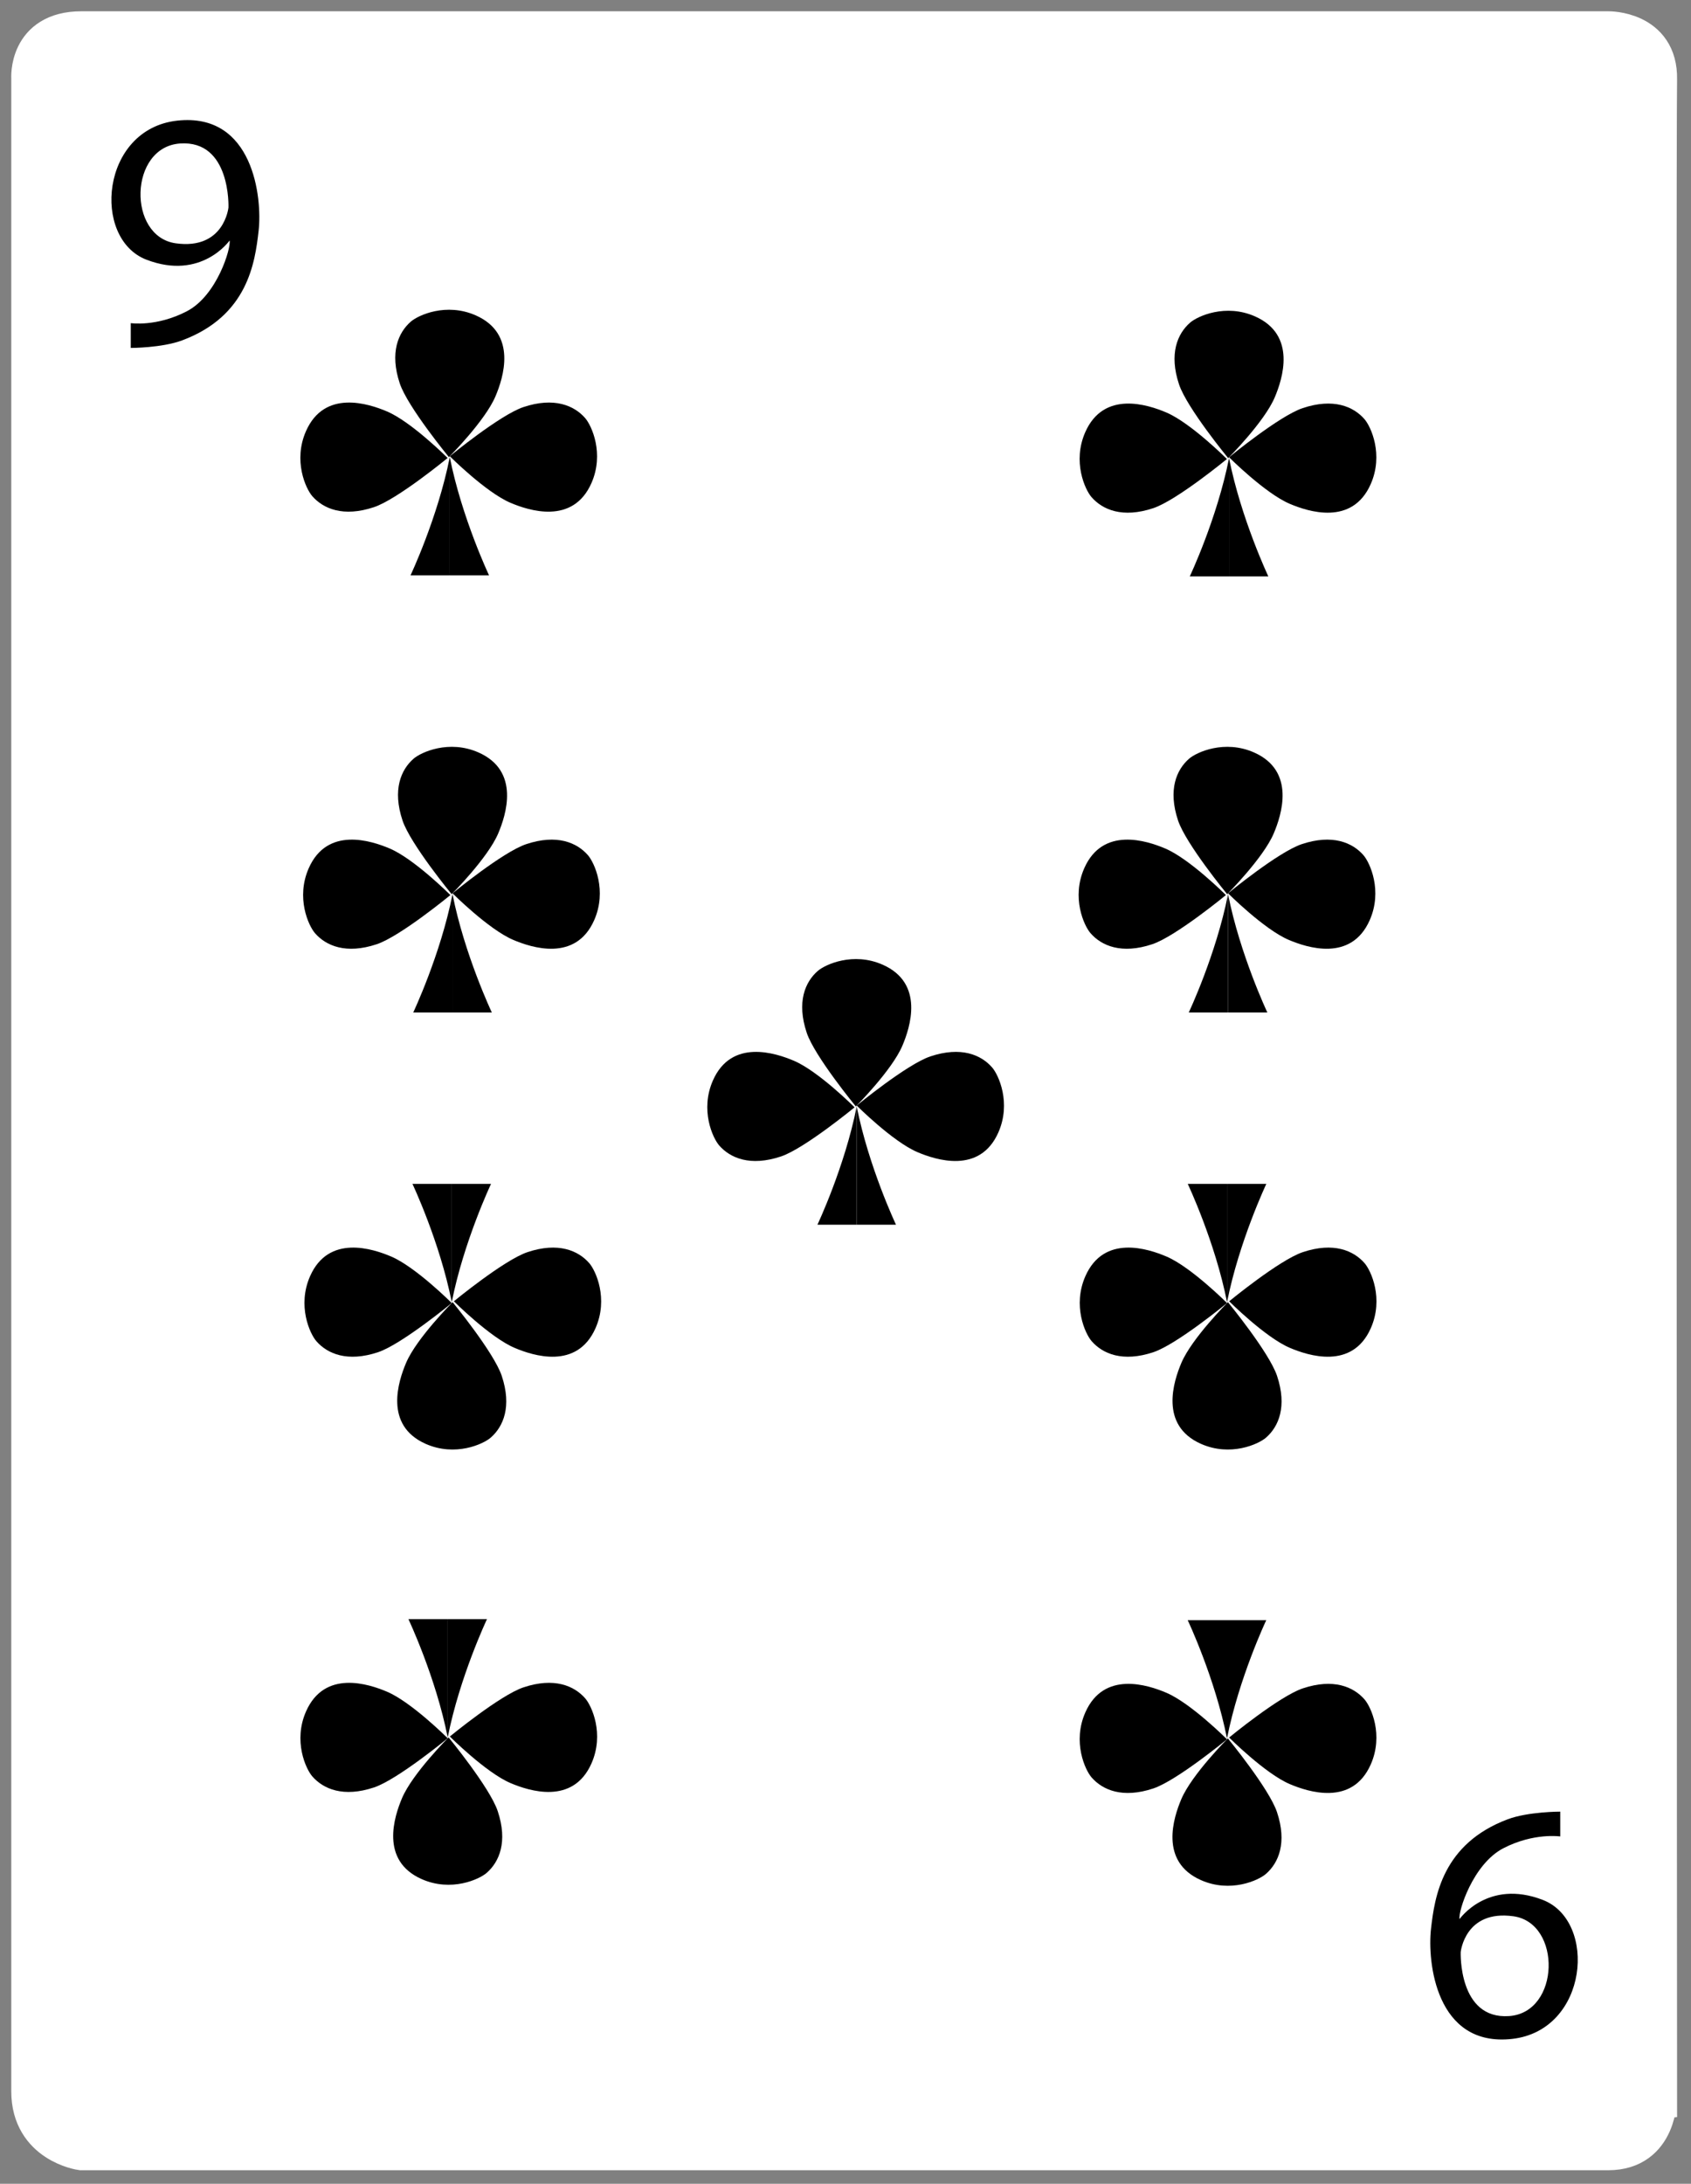 <?xml version="1.0" encoding="utf-8"?>
<!-- Generator: Adobe Illustrator 17.0.0, SVG Export Plug-In . SVG Version: 6.00 Build 0)  -->
<!DOCTYPE svg PUBLIC "-//W3C//DTD SVG 1.1//EN" "http://www.w3.org/Graphics/SVG/1.1/DTD/svg11.dtd">
<svg version="1.1" id="Layer_1" xmlns="http://www.w3.org/2000/svg" xmlns:xlink="http://www.w3.org/1999/xlink" x="0px" y="0px"
	 width="750px" height="968px" viewBox="0 0 750 968" enable-background="new 0 0 750 968" xml:space="preserve">
<rect x="0" y="0" width="750" height="968" fill="#808080" stroke="none"/>
<g>
	<path fill="#FFFFFF" stroke="#FFFFFF" stroke-width="18" stroke-miterlimit="10" d="M36.098,14h677.225
		c0,0,21.938-0.335,21.499,21.164c-0.548,26.868,0,894.277,0,894.277S735.261,953,713.323,953H36.098
		c0,0-22.098-3.109-22.098-25.955V34.828C14,34.828,12.48,14,36.098,14z"/>
	<g>
		<path d="M198.542,203.014c0,0-15.993-15.993-26.887-20.629c-8.154-3.47-27.704-9.892-35.927,8.692
			c-5.795,13.096-0.135,25.525,2.781,28.857c4.867,5.562,13.743,9.418,27.37,4.867C176.29,221.325,198.542,203.014,198.542,203.014z
			"/>
		<path d="M199.099,202.625c0,0,15.993-15.993,20.629-26.887c3.47-8.154,9.892-27.704-8.692-35.927
			c-13.096-5.795-25.525-0.135-28.857,2.781c-5.562,4.867-9.418,13.743-4.867,27.37
			C180.788,180.373,199.099,202.625,199.099,202.625z"/>
		<path d="M199.489,202.235c0,0,15.993,15.993,26.887,20.629c8.154,3.47,27.704,9.892,35.927-8.692
			c5.795-13.096,0.135-25.525-2.781-28.857c-4.867-5.562-13.743-9.418-27.37-4.867C221.74,183.924,199.489,202.235,199.489,202.235z
			"/>
		<g>
			<path d="M199.484,202.625v52.421h-17.416C182.068,255.045,194.178,229.441,199.484,202.625z"/>
			<path d="M199.484,202.625v52.421h17.425C216.909,255.045,204.793,229.441,199.484,202.625z"/>
		</g>
	</g>
	<g>
		<path d="M544.171,203.466c0,0-15.993-15.993-26.887-20.629c-8.154-3.47-27.704-9.892-35.927,8.692
			c-5.795,13.096-0.135,25.525,2.781,28.857c4.867,5.562,13.743,9.418,27.37,4.867C521.92,221.777,544.171,203.466,544.171,203.466z
			"/>
		<path d="M544.728,203.076c0,0,15.993-15.993,20.629-26.887c3.47-8.154,9.892-27.704-8.692-35.927
			c-13.096-5.795-25.525-0.135-28.857,2.781c-5.562,4.867-9.419,13.743-4.867,27.37
			C526.417,180.825,544.728,203.076,544.728,203.076z"/>
		<path d="M545.118,202.686c0,0,15.993,15.993,26.887,20.629c8.154,3.47,27.704,9.892,35.927-8.692
			c5.795-13.096,0.135-25.525-2.781-28.857c-4.867-5.562-13.743-9.418-27.37-4.867C567.369,184.375,545.118,202.686,545.118,202.686
			z"/>
		<g>
			<path d="M545.113,203.076v52.421h-17.416C527.698,255.497,539.808,229.892,545.113,203.076z"/>
			<path d="M545.113,203.076v52.421h17.425C562.539,255.497,550.422,229.892,545.113,203.076z"/>
		</g>
	</g>
	<g>
		<path d="M543.727,396.758c0,0-15.993-15.993-26.887-20.629c-8.154-3.47-27.704-9.892-35.927,8.692
			c-5.795,13.096-0.135,25.525,2.781,28.857c4.867,5.562,13.743,9.418,27.37,4.867C521.475,415.069,543.727,396.758,543.727,396.758
			z"/>
		<path d="M544.284,396.369c0,0,15.993-15.993,20.629-26.887c3.47-8.154,9.892-27.704-8.692-35.927
			c-13.096-5.795-25.525-0.135-28.857,2.781c-5.562,4.867-9.418,13.743-4.867,27.37
			C525.973,374.117,544.284,396.369,544.284,396.369z"/>
		<path d="M544.674,395.979c0,0,15.993,15.993,26.887,20.629c8.154,3.47,27.704,9.892,35.927-8.692
			c5.795-13.096,0.135-25.525-2.781-28.857c-4.867-5.562-13.743-9.418-27.37-4.867C566.925,377.668,544.674,395.979,544.674,395.979
			z"/>
		<g>
			<path d="M544.669,396.369v52.421h-17.416C527.253,448.789,539.363,423.184,544.669,396.369z"/>
			<path d="M544.669,396.369v52.421h17.425C562.094,448.789,549.978,423.184,544.669,396.369z"/>
		</g>
	</g>
	<g>
		<path d="M379.027,490.841c0,0-15.993-15.993-26.887-20.629c-8.154-3.47-27.704-9.892-35.927,8.692
			c-5.795,13.096-0.135,25.525,2.781,28.857c4.867,5.562,13.743,9.418,27.37,4.867C356.775,509.152,379.027,490.841,379.027,490.841
			z"/>
		<path d="M379.584,490.452c0,0,15.993-15.993,20.629-26.887c3.47-8.154,9.892-27.704-8.692-35.927
			c-13.096-5.795-25.525-0.135-28.857,2.781c-5.562,4.867-9.418,13.743-4.867,27.37C361.273,468.2,379.584,490.452,379.584,490.452z
			"/>
		<path d="M379.973,490.062c0,0,15.993,15.993,26.887,20.629c8.154,3.47,27.704,9.892,35.927-8.692
			c5.795-13.096,0.135-25.525-2.781-28.857c-4.867-5.562-13.743-9.418-27.37-4.867C402.225,471.751,379.973,490.062,379.973,490.062
			z"/>
		<g>
			<path d="M379.969,490.452v52.421h-17.416C362.553,542.872,374.663,517.267,379.969,490.452z"/>
			<path d="M379.969,490.452v52.421h17.425C397.394,542.872,385.277,517.267,379.969,490.452z"/>
		</g>
	</g>
	<g>
		<path d="M199.763,396.758c0,0-15.993-15.993-26.887-20.629c-8.154-3.47-27.704-9.892-35.927,8.692
			c-5.795,13.096-0.135,25.525,2.781,28.857c4.867,5.562,13.743,9.418,27.37,4.867C177.511,415.069,199.763,396.758,199.763,396.758
			z"/>
		<path d="M200.32,396.369c0,0,15.993-15.993,20.629-26.887c3.47-8.154,9.892-27.704-8.692-35.927
			c-13.096-5.795-25.525-0.135-28.857,2.781c-5.562,4.867-9.418,13.743-4.867,27.37C182.009,374.117,200.32,396.369,200.32,396.369z
			"/>
		<path d="M200.709,395.979c0,0,15.993,15.993,26.887,20.629c8.154,3.47,27.704,9.892,35.927-8.692
			c5.795-13.096,0.135-25.525-2.781-28.857c-4.867-5.562-13.743-9.418-27.37-4.867C222.961,377.668,200.709,395.979,200.709,395.979
			z"/>
		<g>
			<path d="M200.705,396.369v52.421h-17.416C183.289,448.789,195.399,423.184,200.705,396.369z"/>
			<path d="M200.705,396.369v52.421h17.425C218.13,448.789,206.013,423.184,200.705,396.369z"/>
		</g>
	</g>
	<g>
		<path d="M201.304,576.82c0,0,15.993,15.993,26.887,20.629c8.154,3.47,27.704,9.892,35.927-8.692
			c5.795-13.096,0.135-25.525-2.781-28.857c-4.867-5.562-13.743-9.419-27.37-4.867C223.556,558.509,201.304,576.82,201.304,576.82z"
			/>
		<path d="M200.747,577.209c0,0-15.993,15.993-20.629,26.887c-3.47,8.154-9.892,27.704,8.692,35.927
			c13.096,5.795,25.525,0.135,28.857-2.781c5.562-4.867,9.418-13.743,4.867-27.37C219.058,599.461,200.747,577.209,200.747,577.209z
			"/>
		<path d="M200.358,577.599c0,0-15.993-15.993-26.887-20.629c-8.154-3.47-27.704-9.892-35.927,8.692
			c-5.795,13.096-0.135,25.525,2.781,28.857c4.867,5.562,13.743,9.419,27.37,4.867C178.106,595.91,200.358,577.599,200.358,577.599z
			"/>
		<g>
			<path d="M200.362,577.209v-52.421h17.416C217.778,524.789,205.668,550.394,200.362,577.209z"/>
			<path d="M200.362,577.209v-52.421h-17.425C182.937,524.789,195.054,550.394,200.362,577.209z"/>
		</g>
	</g>
	<g>
		<path d="M545.168,576.82c0,0,15.993,15.993,26.887,20.629c8.154,3.47,27.704,9.892,35.927-8.692
			c5.795-13.096,0.135-25.525-2.781-28.857c-4.867-5.562-13.743-9.419-27.37-4.867C567.42,558.509,545.168,576.82,545.168,576.82z"
			/>
		<path d="M544.611,577.209c0,0-15.993,15.993-20.629,26.887c-3.47,8.154-9.892,27.704,8.692,35.927
			c13.096,5.795,25.525,0.135,28.857-2.781c5.562-4.867,9.418-13.743,4.867-27.37C562.922,599.461,544.611,577.209,544.611,577.209z
			"/>
		<path d="M544.221,577.599c0,0-15.993-15.993-26.887-20.629c-8.154-3.47-27.704-9.892-35.927,8.692
			c-5.795,13.096-0.135,25.525,2.781,28.857c4.867,5.562,13.743,9.419,27.37,4.867C521.97,595.91,544.221,577.599,544.221,577.599z"
			/>
		<g>
			<path d="M544.226,577.209v-52.421h17.416C561.642,524.789,549.532,550.394,544.226,577.209z"/>
			<path d="M544.226,577.209v-52.421h-17.425C526.801,524.789,538.918,550.394,544.226,577.209z"/>
		</g>
	</g>
	<g>
		<path d="M545.142,770.196c0,0,15.993,15.993,26.887,20.629c8.154,3.47,27.704,9.892,35.927-8.692
			c5.795-13.096,0.135-25.525-2.781-28.857c-4.867-5.562-13.743-9.419-27.37-4.867C567.394,751.885,545.142,770.196,545.142,770.196
			z"/>
		<path d="M544.585,770.585c0,0-15.993,15.993-20.629,26.887c-3.47,8.154-9.892,27.704,8.692,35.927
			c13.096,5.795,25.525,0.135,28.857-2.781c5.562-4.867,9.418-13.743,4.867-27.37C562.896,792.837,544.585,770.585,544.585,770.585z
			"/>
		<path d="M544.195,770.975c0,0-15.993-15.993-26.887-20.629c-8.154-3.47-27.704-9.892-35.927,8.692
			c-5.795,13.096-0.135,25.525,2.781,28.857c4.867,5.562,13.743,9.419,27.37,4.867C521.944,789.286,544.195,770.975,544.195,770.975
			z"/>
		<g>
			<path d="M544.2,770.585v-52.421h17.416C561.616,718.165,549.506,743.769,544.2,770.585z"/>
			<path d="M544.2,770.585v-52.421h-17.425C526.775,718.165,538.892,743.769,544.2,770.585z"/>
		</g>
	</g>
	<g>
		<path d="M199.513,769.744c0,0,15.993,15.993,26.887,20.629c8.154,3.47,27.704,9.892,35.927-8.692
			c5.795-13.096,0.135-25.525-2.781-28.857c-4.867-5.562-13.743-9.419-27.37-4.867C221.765,751.433,199.513,769.744,199.513,769.744
			z"/>
		<path d="M198.956,770.134c0,0-15.993,15.993-20.629,26.887c-3.47,8.154-9.892,27.704,8.692,35.927
			c13.096,5.795,25.525,0.135,28.857-2.781c5.562-4.867,9.418-13.743,4.867-27.37C217.267,792.385,198.956,770.134,198.956,770.134z
			"/>
		<path d="M198.567,770.523c0,0-15.993-15.993-26.887-20.629c-8.154-3.47-27.704-9.892-35.927,8.692
			c-5.795,13.096-0.135,25.525,2.781,28.857c4.867,5.562,13.743,9.419,27.37,4.867C176.315,788.835,198.567,770.523,198.567,770.523
			z"/>
		<g>
			<path d="M198.571,770.134v-52.421h17.416C215.987,717.713,203.877,743.318,198.571,770.134z"/>
			<path d="M198.571,770.134v-52.421h-17.425C181.146,717.713,193.263,743.318,198.571,770.134z"/>
		</g>
	</g>
	<path d="M78.567,53.481c-33.87,3.75-38,52.25-13.62,61.63c24.38,9.37,36.88-8.5,36.88-8.5c0.74,3.12-5.474,24.37-18.974,31.37
		S58,143.231,58,143.231v11c0,0,13.854,0,22.854-3.38c29.02-10.88,32.247-34.39,33.857-48.62
		C116.341,87.851,112.447,49.731,78.567,53.481z M101.327,91.981c0,0-1.88,18.87-23.38,15.87s-20.78-42.64,1.88-44.24
		C102.477,62.001,101.327,91.981,101.327,91.981z"/>
	<path d="M670.617,903.79c33.87-3.75,38-52.25,13.62-61.63c-24.38-9.37-36.88,8.5-36.88,8.5c-0.74-3.12,5.882-24.37,19.382-31.37
		S692,814.04,692,814.04v-11c0,0-14.262,0-23.262,3.38c-29.02,10.88-32.451,34.39-34.061,48.62
		C633.048,869.42,636.737,907.54,670.617,903.79z M647.857,865.29c0,0,1.88-18.87,23.38-15.87s20.78,42.64-1.88,44.24
		C646.707,895.27,647.857,865.29,647.857,865.29z"/>
</g>
</svg>
